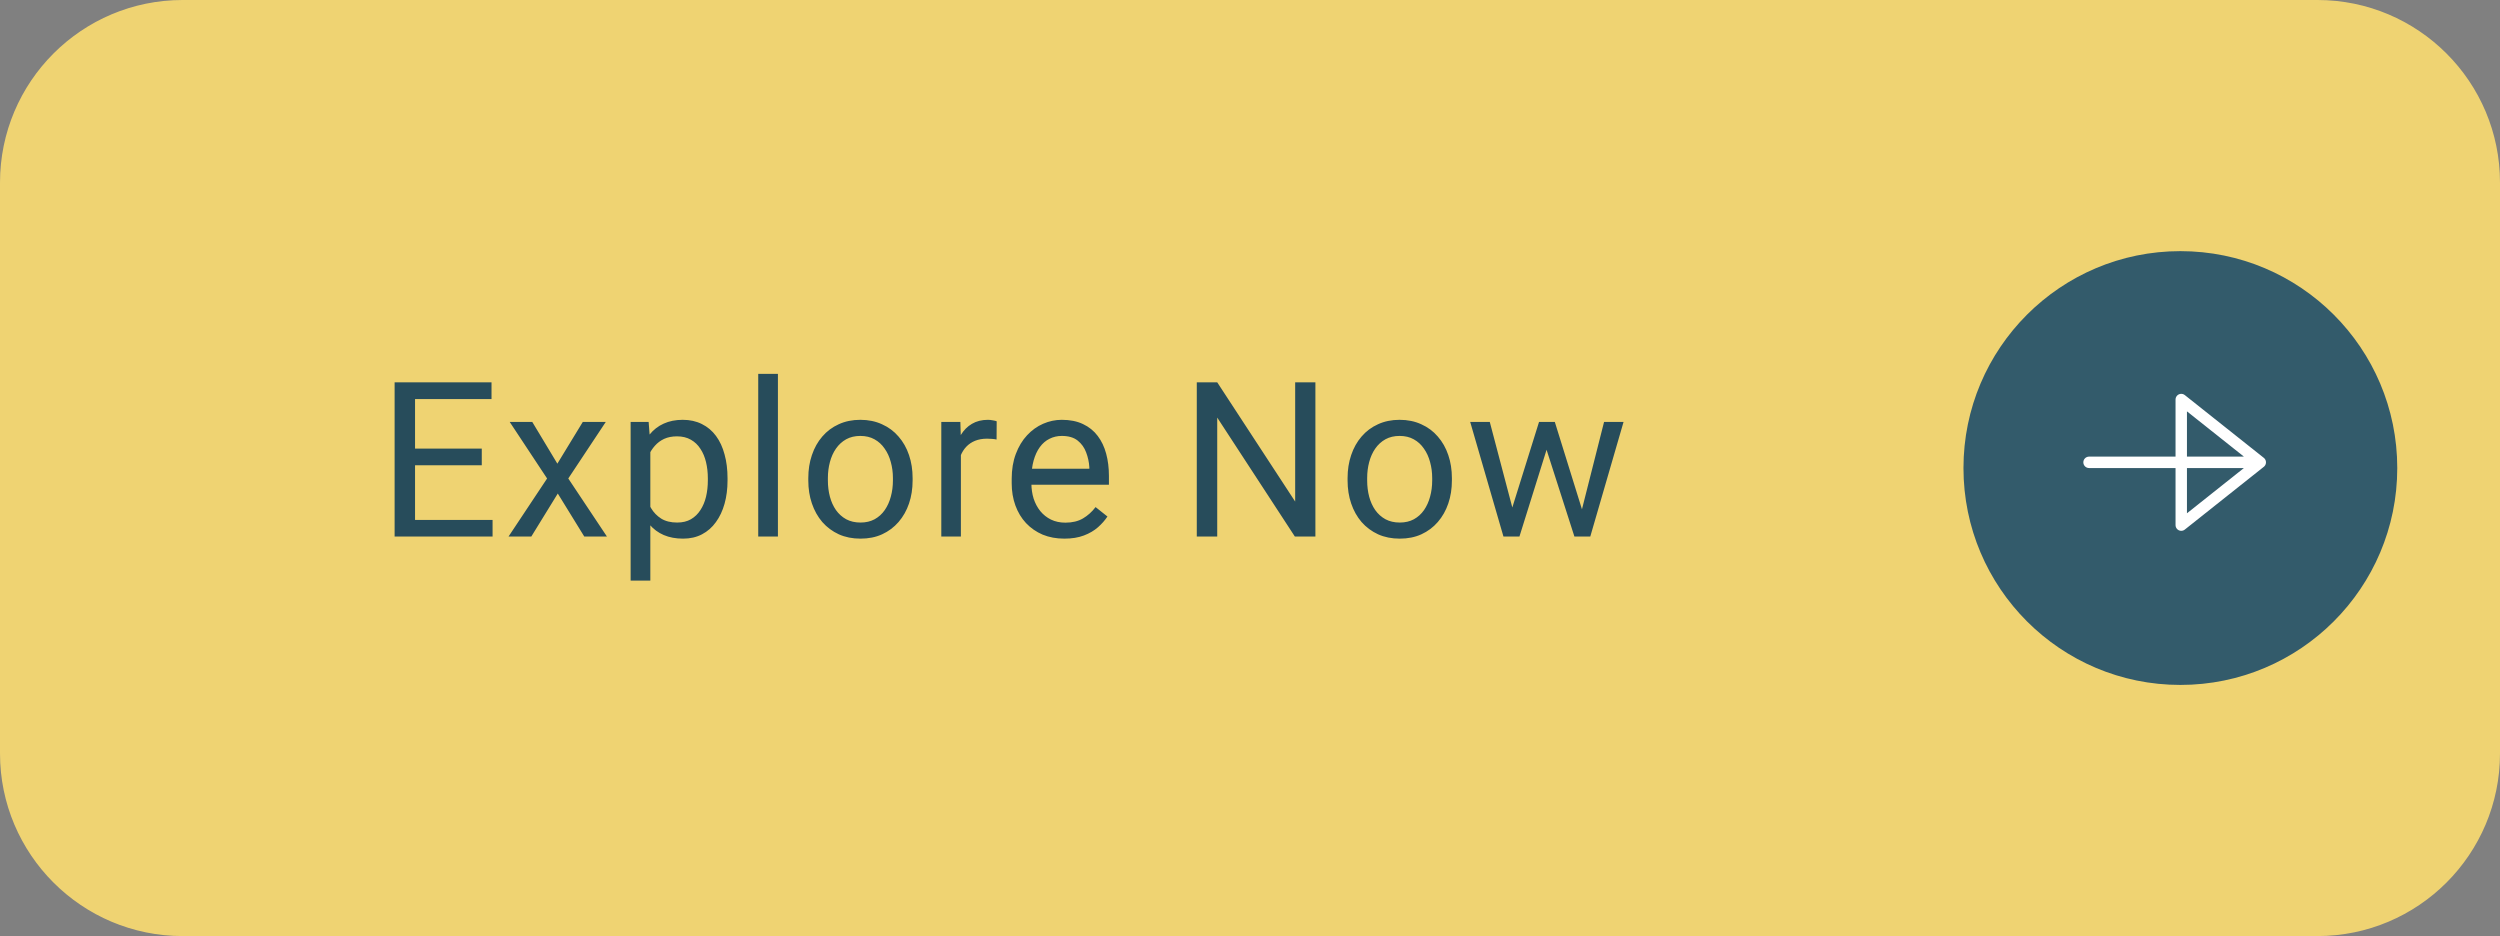 <svg width="219" height="82" viewBox="0 0 219 82" fill="none" xmlns="http://www.w3.org/2000/svg">
<rect x="0" y="0" width="219" height="82" fill="#808080" stroke="none"/>
<path d="M16 0.5H203C211.56 0.5 218.5 7.44 218.5 16V66C218.5 74.56 211.56 81.5 203 81.5H16C7.44 81.5 0.5 74.56 0.5 66V16C0.5 7.44 7.44 0.5 16 0.5Z" fill="#EFD372"/>
<path d="M191 60C201.493 60 210 51.493 210 41C210 30.507 201.493 22 191 22C180.507 22 172 30.507 172 41C172 51.493 180.507 60 191 60Z" fill="#335B6B"/>
<path d="M197.038 40.5H183M191.077 35L198 40.5L191.077 46V35Z" stroke="white" stroke-linecap="round" stroke-linejoin="round"/>
<path d="M16 0.5H203C211.56 0.5 218.5 7.44 218.5 16V66C218.5 74.56 211.56 81.5 203 81.5H16C7.44 81.5 0.5 74.56 0.5 66V16C0.5 7.44 7.44 0.5 16 0.5Z" stroke="#EFD372"/>
<path d="M43.149 45.544V47H35.997V45.544H43.149ZM36.358 33.492V47H34.568V33.492H36.358ZM42.203 39.3V40.756H35.997V39.3H42.203ZM43.057 33.492V34.958H35.997V33.492H43.057ZM46.627 36.962L48.825 40.617L51.052 36.962H53.065L49.781 41.916L53.167 47H51.182L48.862 43.233L46.543 47H44.548L47.925 41.916L44.651 36.962H46.627ZM56.969 38.892V50.859H55.243V36.962H56.821L56.969 38.892ZM63.732 41.898V42.092C63.732 42.822 63.646 43.499 63.472 44.124C63.299 44.742 63.046 45.281 62.712 45.738C62.384 46.196 61.979 46.552 61.496 46.805C61.014 47.059 60.46 47.185 59.836 47.185C59.199 47.185 58.636 47.08 58.147 46.87C57.659 46.66 57.244 46.354 56.904 45.952C56.564 45.55 56.292 45.067 56.088 44.504C55.89 43.942 55.754 43.308 55.679 42.602V41.563C55.754 40.821 55.893 40.156 56.097 39.569C56.301 38.981 56.57 38.48 56.904 38.066C57.244 37.645 57.656 37.327 58.138 37.11C58.62 36.888 59.177 36.776 59.808 36.776C60.439 36.776 60.998 36.9 61.487 37.148C61.976 37.389 62.387 37.735 62.721 38.187C63.055 38.638 63.305 39.179 63.472 39.81C63.646 40.435 63.732 41.13 63.732 41.898ZM62.007 42.092V41.898C62.007 41.397 61.954 40.926 61.849 40.487C61.744 40.042 61.58 39.652 61.357 39.318C61.141 38.978 60.862 38.712 60.522 38.52C60.182 38.323 59.777 38.224 59.307 38.224C58.874 38.224 58.497 38.298 58.175 38.446C57.86 38.595 57.591 38.796 57.368 39.049C57.145 39.297 56.963 39.581 56.821 39.903C56.684 40.218 56.583 40.546 56.514 40.886V43.289C56.638 43.722 56.811 44.13 57.034 44.514C57.257 44.891 57.553 45.197 57.925 45.432C58.296 45.661 58.763 45.775 59.325 45.775C59.789 45.775 60.188 45.679 60.522 45.488C60.862 45.29 61.141 45.021 61.357 44.681C61.58 44.34 61.744 43.951 61.849 43.512C61.954 43.066 62.007 42.593 62.007 42.092ZM68.146 32.75V47H66.421V32.75H68.146ZM70.807 42.092V41.879C70.807 41.155 70.912 40.484 71.123 39.866C71.333 39.241 71.636 38.7 72.032 38.242C72.428 37.778 72.907 37.42 73.47 37.166C74.033 36.906 74.663 36.776 75.362 36.776C76.067 36.776 76.701 36.906 77.264 37.166C77.833 37.42 78.316 37.778 78.712 38.242C79.114 38.7 79.42 39.241 79.63 39.866C79.84 40.484 79.945 41.155 79.945 41.879V42.092C79.945 42.816 79.84 43.487 79.63 44.105C79.42 44.724 79.114 45.265 78.712 45.729C78.316 46.187 77.836 46.545 77.273 46.805C76.717 47.059 76.086 47.185 75.381 47.185C74.676 47.185 74.042 47.059 73.479 46.805C72.916 46.545 72.434 46.187 72.032 45.729C71.636 45.265 71.333 44.724 71.123 44.105C70.912 43.487 70.807 42.816 70.807 42.092ZM72.523 41.879V42.092C72.523 42.593 72.582 43.066 72.7 43.512C72.817 43.951 72.993 44.34 73.229 44.681C73.47 45.021 73.77 45.29 74.129 45.488C74.487 45.679 74.905 45.775 75.381 45.775C75.851 45.775 76.262 45.679 76.615 45.488C76.974 45.29 77.27 45.021 77.505 44.681C77.74 44.34 77.917 43.951 78.034 43.512C78.158 43.066 78.22 42.593 78.22 42.092V41.879C78.22 41.384 78.158 40.917 78.034 40.478C77.917 40.033 77.737 39.64 77.496 39.3C77.261 38.953 76.964 38.681 76.606 38.483C76.253 38.285 75.839 38.187 75.362 38.187C74.892 38.187 74.478 38.285 74.119 38.483C73.767 38.681 73.47 38.953 73.229 39.3C72.993 39.64 72.817 40.033 72.7 40.478C72.582 40.917 72.523 41.384 72.523 41.879ZM84.174 38.539V47H82.458V36.962H84.128L84.174 38.539ZM87.31 36.906L87.3 38.502C87.158 38.471 87.022 38.453 86.892 38.446C86.769 38.434 86.626 38.428 86.466 38.428C86.07 38.428 85.72 38.49 85.417 38.613C85.114 38.737 84.858 38.91 84.647 39.133C84.437 39.355 84.27 39.621 84.146 39.931C84.029 40.234 83.951 40.568 83.914 40.933L83.432 41.211C83.432 40.605 83.491 40.036 83.608 39.504C83.732 38.972 83.92 38.502 84.174 38.094C84.428 37.679 84.749 37.358 85.139 37.129C85.535 36.894 86.005 36.776 86.549 36.776C86.673 36.776 86.815 36.792 86.976 36.823C87.137 36.847 87.248 36.875 87.31 36.906ZM93.236 47.185C92.537 47.185 91.903 47.068 91.334 46.833C90.772 46.592 90.286 46.255 89.878 45.822C89.476 45.389 89.166 44.876 88.95 44.282C88.734 43.688 88.625 43.039 88.625 42.334V41.944C88.625 41.127 88.746 40.401 88.987 39.764C89.228 39.12 89.556 38.576 89.971 38.131C90.385 37.685 90.855 37.349 91.381 37.12C91.906 36.891 92.451 36.776 93.013 36.776C93.731 36.776 94.35 36.9 94.869 37.148C95.395 37.395 95.825 37.741 96.159 38.187C96.493 38.626 96.74 39.145 96.901 39.745C97.061 40.339 97.142 40.988 97.142 41.693V42.463H89.646V41.062H95.426V40.933C95.401 40.487 95.308 40.054 95.147 39.634C94.993 39.213 94.745 38.867 94.405 38.595C94.065 38.323 93.601 38.187 93.013 38.187C92.624 38.187 92.265 38.27 91.937 38.437C91.609 38.598 91.328 38.839 91.093 39.161C90.858 39.482 90.676 39.875 90.546 40.339C90.416 40.803 90.351 41.338 90.351 41.944V42.334C90.351 42.81 90.416 43.258 90.546 43.679C90.682 44.093 90.877 44.458 91.13 44.773C91.39 45.089 91.702 45.336 92.067 45.516C92.438 45.695 92.859 45.785 93.329 45.785C93.935 45.785 94.448 45.661 94.869 45.414C95.29 45.166 95.658 44.835 95.973 44.421L97.012 45.247C96.796 45.574 96.52 45.887 96.186 46.184C95.852 46.48 95.441 46.722 94.953 46.907C94.47 47.093 93.898 47.185 93.236 47.185ZM115.229 33.492V47H113.429L106.629 36.581V47H104.838V33.492H106.629L113.457 43.938V33.492H115.229ZM118.048 42.092V41.879C118.048 41.155 118.153 40.484 118.363 39.866C118.573 39.241 118.876 38.7 119.272 38.242C119.668 37.778 120.147 37.42 120.71 37.166C121.273 36.906 121.904 36.776 122.603 36.776C123.308 36.776 123.942 36.906 124.505 37.166C125.074 37.42 125.556 37.778 125.952 38.242C126.354 38.7 126.66 39.241 126.87 39.866C127.081 40.484 127.186 41.155 127.186 41.879V42.092C127.186 42.816 127.081 43.487 126.87 44.105C126.66 44.724 126.354 45.265 125.952 45.729C125.556 46.187 125.077 46.545 124.514 46.805C123.957 47.059 123.326 47.185 122.621 47.185C121.916 47.185 121.282 47.059 120.719 46.805C120.157 46.545 119.674 46.187 119.272 45.729C118.876 45.265 118.573 44.724 118.363 44.105C118.153 43.487 118.048 42.816 118.048 42.092ZM119.764 41.879V42.092C119.764 42.593 119.823 43.066 119.94 43.512C120.058 43.951 120.234 44.34 120.469 44.681C120.71 45.021 121.01 45.29 121.369 45.488C121.728 45.679 122.145 45.775 122.621 45.775C123.091 45.775 123.503 45.679 123.855 45.488C124.214 45.29 124.511 45.021 124.746 44.681C124.981 44.34 125.157 43.951 125.275 43.512C125.398 43.066 125.46 42.593 125.46 42.092V41.879C125.46 41.384 125.398 40.917 125.275 40.478C125.157 40.033 124.978 39.64 124.737 39.3C124.502 38.953 124.205 38.681 123.846 38.483C123.493 38.285 123.079 38.187 122.603 38.187C122.133 38.187 121.718 38.285 121.36 38.483C121.007 38.681 120.71 38.953 120.469 39.3C120.234 39.64 120.058 40.033 119.94 40.478C119.823 40.917 119.764 41.384 119.764 41.879ZM132.24 45.219L134.819 36.962H135.951L135.728 38.604L133.103 47H131.999L132.24 45.219ZM130.505 36.962L132.704 45.312L132.862 47H131.702L128.789 36.962H130.505ZM138.419 45.247L140.516 36.962H142.223L139.309 47H138.159L138.419 45.247ZM136.202 36.962L138.725 45.08L139.013 47H137.918L135.218 38.585L134.996 36.962H136.202Z" fill="#274C5B"/>
</svg>
